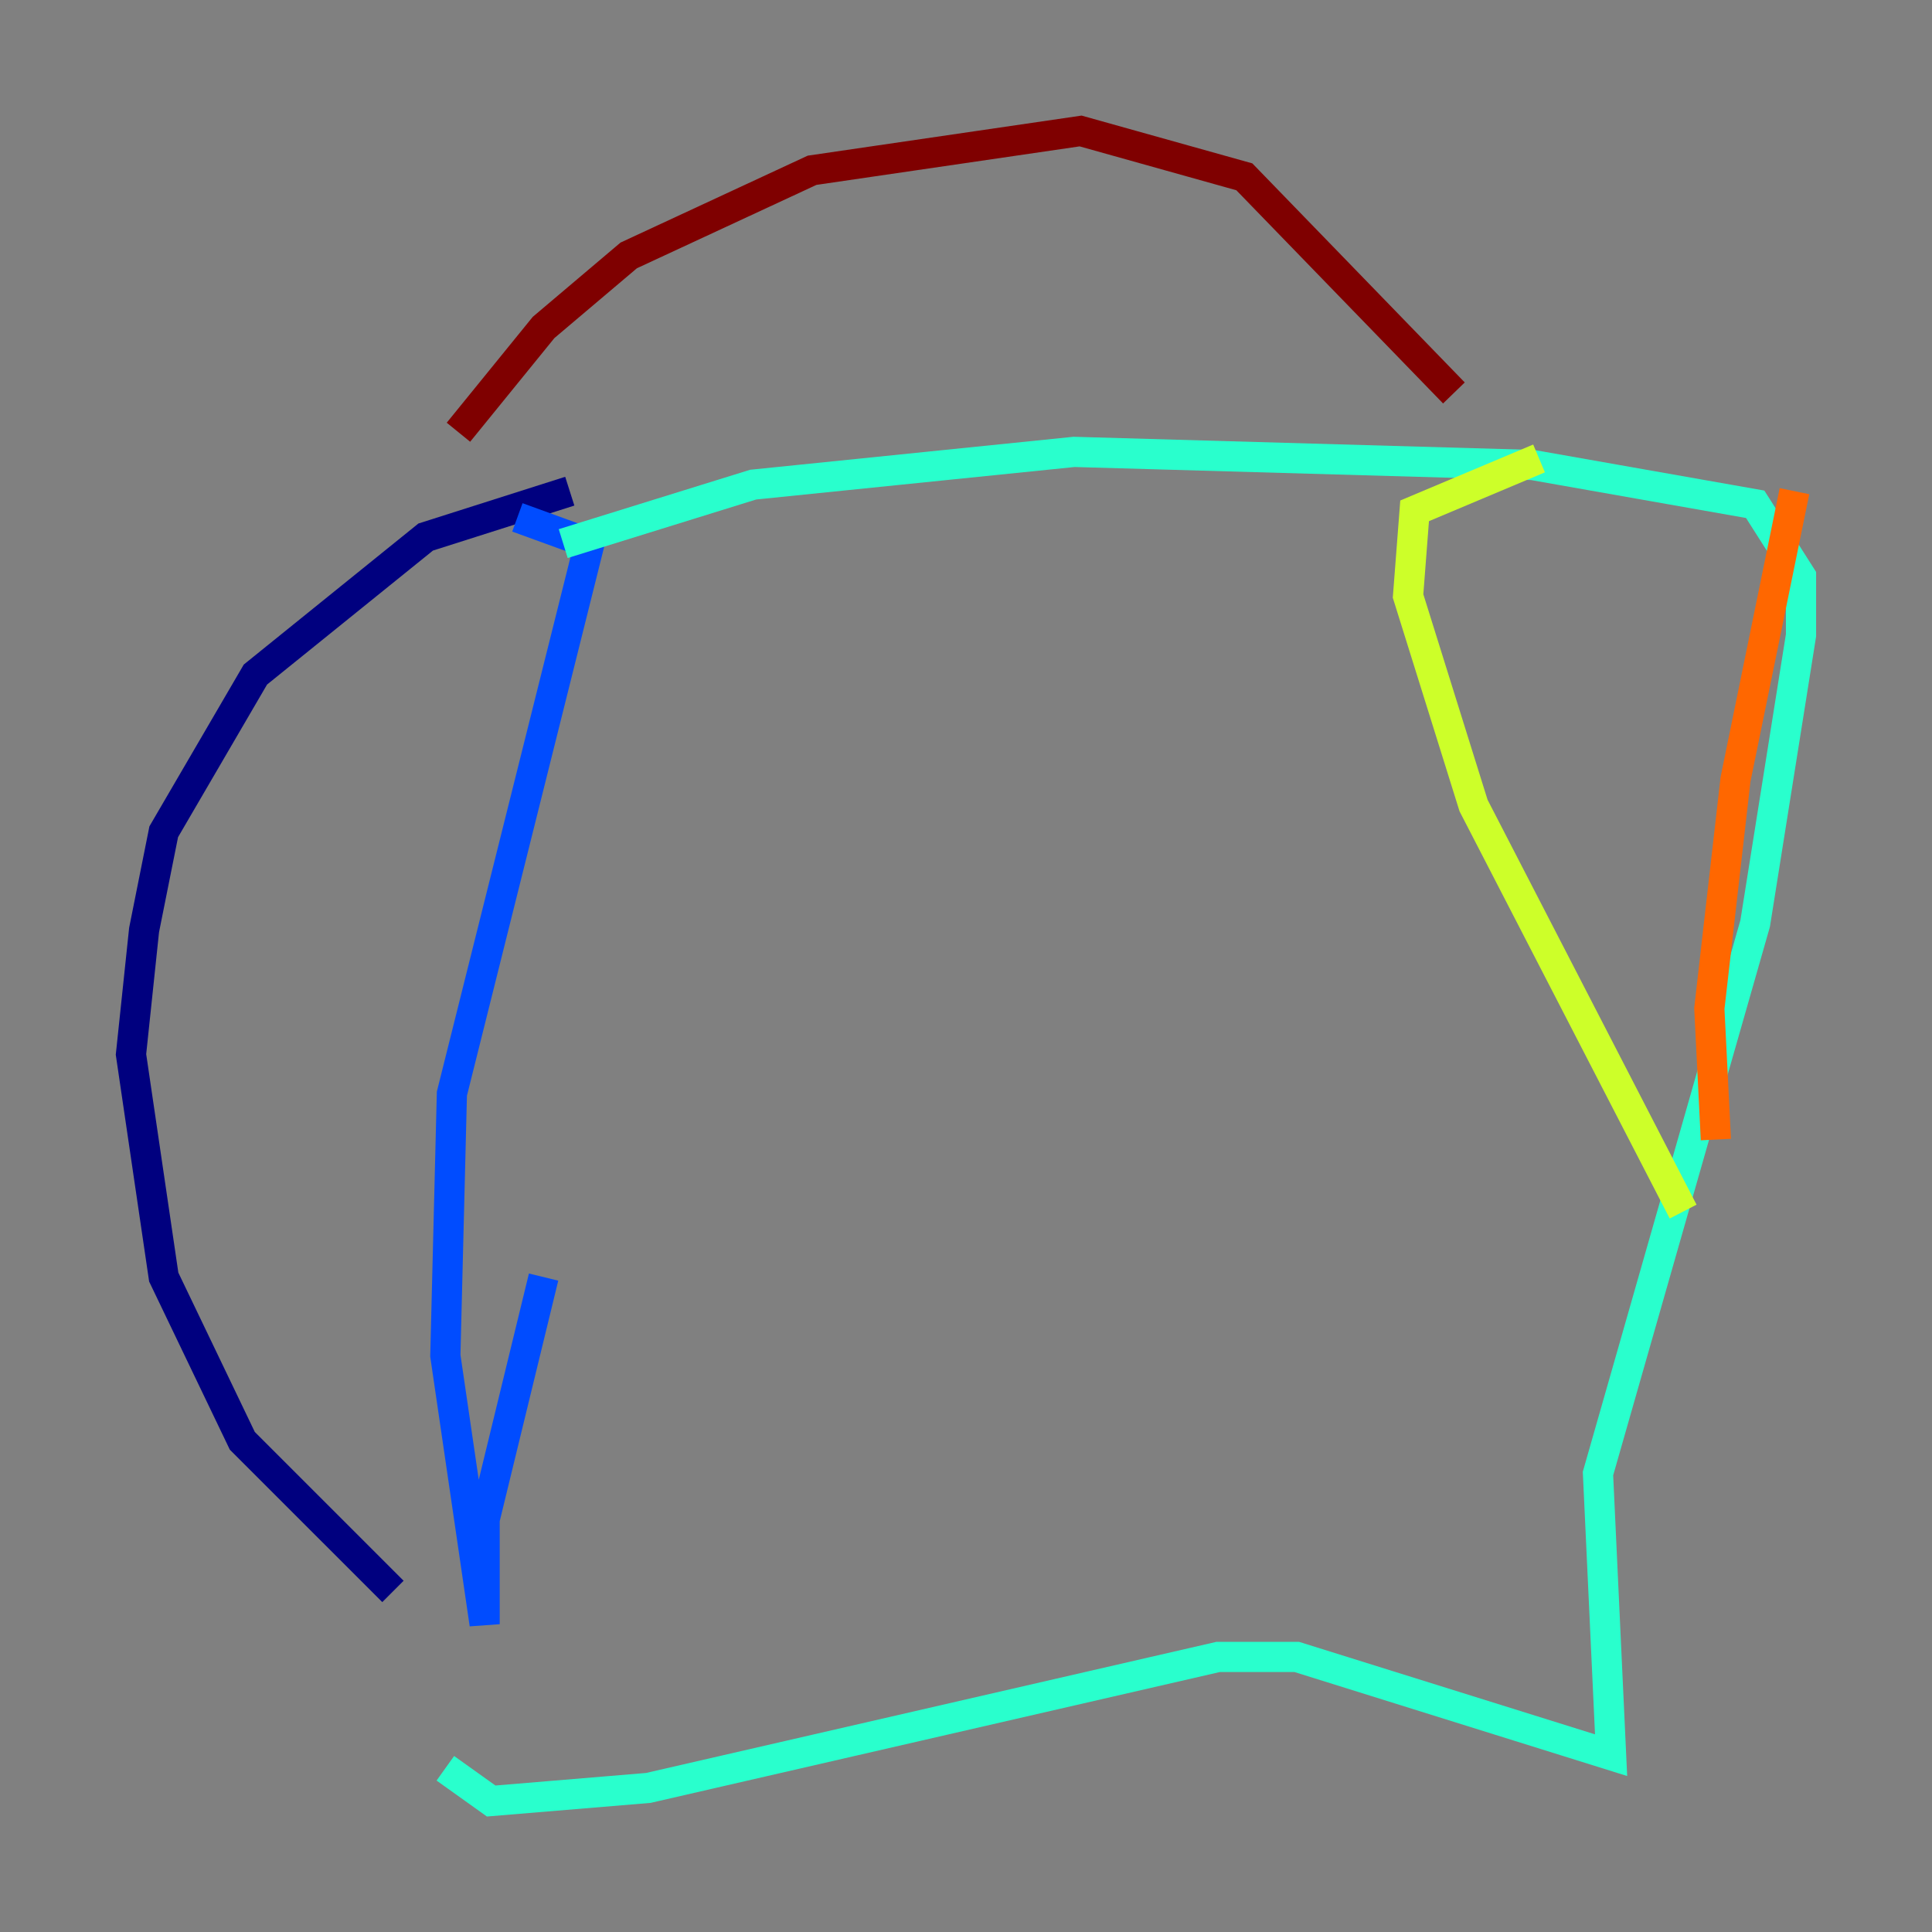 <?xml version="1.0" encoding="utf-8" ?>
<svg baseProfile="tiny" height="128" version="1.2" viewBox="0,0,128,128" width="128" xmlns="http://www.w3.org/2000/svg" xmlns:ev="http://www.w3.org/2001/xml-events" xmlns:xlink="http://www.w3.org/1999/xlink"><rect x="0" y="0" width="128" height="128" fill="#808080" stroke="none"/><defs /><polyline fill="none" points="37.749,32.542 28.203,35.58 16.922,44.691 10.848,55.105 9.546,61.614 8.678,69.858 10.848,84.61 16.054,95.458 26.034,105.437" stroke="#00007f" stroke-width="2" /><polyline fill="none" points="34.278,34.278 39.051,36.014 29.939,72.461 29.505,89.817 32.108,107.607 32.108,100.664 36.014,84.61" stroke="#004cff" stroke-width="2" /><polyline fill="none" points="37.315,36.014 49.898,32.108 71.159,29.939 101.532,30.807 116.285,33.41 119.322,38.183 119.322,42.088 116.285,61.18 105.871,97.627 106.739,116.285 85.912,109.776 80.705,109.776 42.956,118.454 32.542,119.322 29.505,117.153" stroke="#29ffcd" stroke-width="2" /><polyline fill="none" points="101.966,30.373 93.722,33.844 93.288,39.485 97.627,53.37 111.512,80.271" stroke="#cdff29" stroke-width="2" /><polyline fill="none" points="118.888,32.542 114.983,51.634 113.248,66.82 113.681,75.498" stroke="#ff6700" stroke-width="2" /><polyline fill="none" points="96.325,26.034 82.441,11.715 71.593,8.678 53.803,11.281 41.654,16.922 36.014,21.695 30.373,28.637" stroke="#7f0000" stroke-width="2" /></svg>